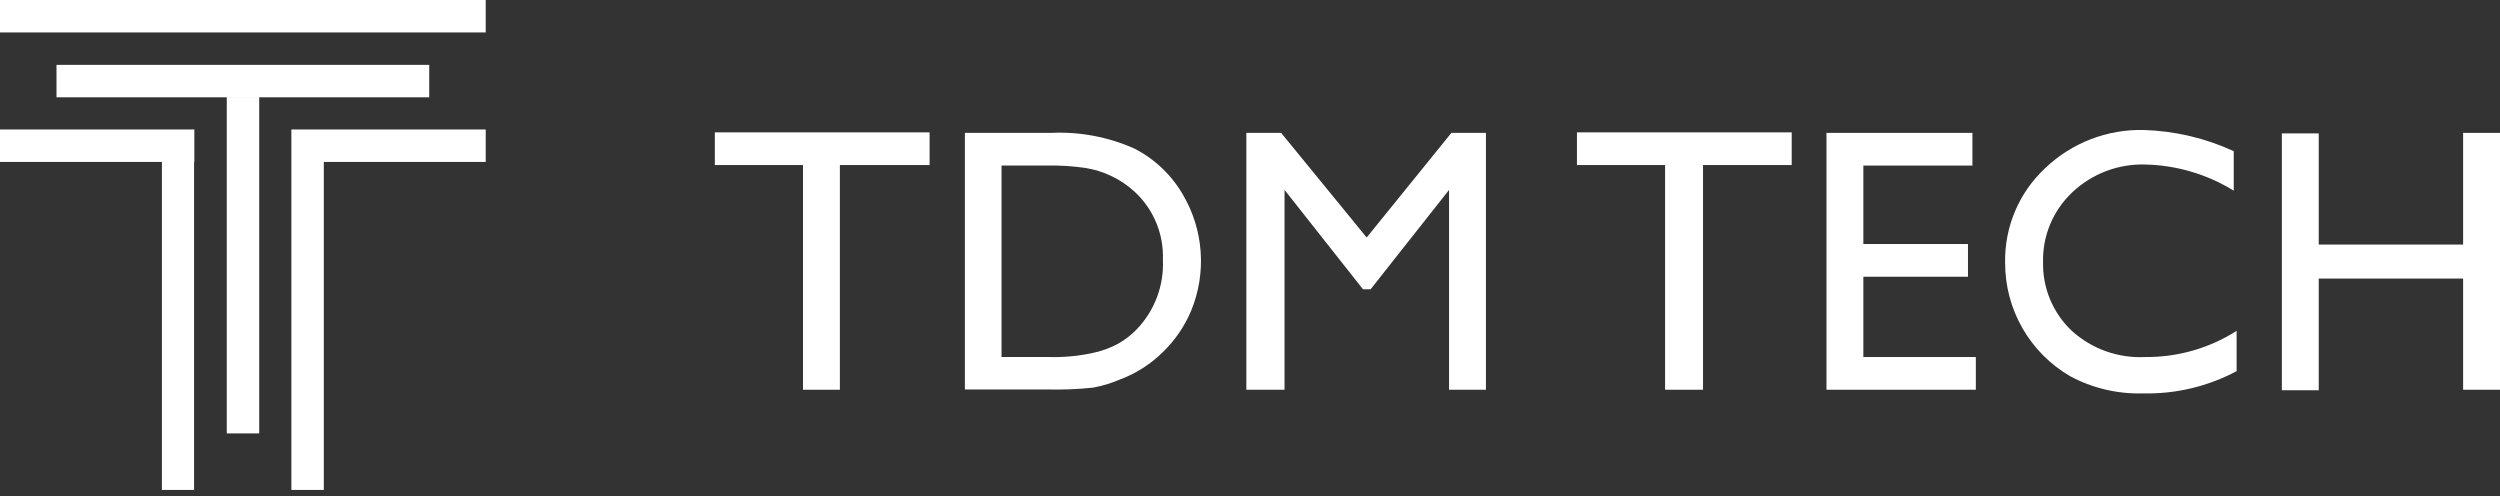 <svg width="257" height="51" viewBox="0 0 257 51" fill="none" xmlns="http://www.w3.org/2000/svg">
<rect x="0" y="0" width="257" height="51" fill="#333333" stroke="none"/>
<g clip-path="url(#clip0_1142_4496)">
<path d="M49.932 0H0V3.334H49.932V0Z" fill="white"/>
<path d="M44.124 6.668H5.808V10.002H44.124V6.668Z" fill="white"/>
<path d="M0 16.644H16.644V50.362H19.951V16.644H19.978V13.31H0V16.644Z" fill="white"/>
<path d="M29.954 16.644V50.362H33.288V16.644H49.932V13.31H29.954V16.644Z" fill="white"/>
<path d="M26.647 9.976H23.312V44.554H26.647V9.976Z" fill="white"/>
<path d="M73.486 13.606H95.562V16.967H86.339V40.064H82.548V16.967H73.486V13.606Z" fill="white"/>
<path d="M99.191 40.037V13.659H108.091C111.02 13.526 113.938 14.079 116.615 15.273C118.707 16.342 120.444 17.995 121.616 20.032C122.664 21.819 123.284 23.824 123.428 25.89C123.573 27.956 123.238 30.028 122.45 31.944C121.778 33.541 120.79 34.986 119.546 36.192C118.27 37.452 116.739 38.424 115.056 39.042C114.192 39.408 113.29 39.679 112.367 39.849C110.786 40.014 109.196 40.077 107.607 40.037H99.191ZM107.688 17.02H102.956V36.703H107.849C109.33 36.745 110.811 36.609 112.259 36.3C113.199 36.112 114.105 35.786 114.948 35.331C115.652 34.933 116.295 34.434 116.857 33.853C117.767 32.905 118.475 31.783 118.937 30.553C119.399 29.323 119.607 28.012 119.546 26.7C119.594 25.401 119.362 24.107 118.866 22.905C118.369 21.703 117.62 20.623 116.669 19.736C115.951 19.069 115.135 18.516 114.249 18.096C113.398 17.689 112.492 17.409 111.56 17.262C110.278 17.074 108.983 16.993 107.688 17.02Z" fill="white"/>
<path d="M149.205 13.659H152.754V40.064H148.963V19.521L140.896 29.739H140.116L132.05 19.521V40.064H128.124V13.659H131.7L140.493 24.415L149.205 13.659Z" fill="white"/>
<path d="M162.11 13.606H184.186V16.967H175.071V40.064H171.172V16.967H162.11V13.606Z" fill="white"/>
<path d="M187.762 13.659H202.765V17.02H191.553V25.087H202.308V28.448H191.553V36.703H203.115V40.064H187.762V13.659Z" fill="white"/>
<path d="M229.924 34.014V38.155C226.964 39.73 223.649 40.518 220.298 40.44C217.685 40.517 215.097 39.905 212.796 38.666C210.758 37.477 209.069 35.772 207.899 33.724C206.728 31.675 206.117 29.355 206.127 26.996C206.093 25.18 206.442 23.377 207.15 21.704C207.859 20.032 208.912 18.528 210.241 17.289C211.589 16 213.179 14.989 214.918 14.316C216.658 13.642 218.513 13.319 220.378 13.364C223.576 13.46 226.722 14.201 229.628 15.541V19.602C226.899 17.917 223.772 16.989 220.566 16.913C219.185 16.867 217.809 17.095 216.517 17.585C215.225 18.074 214.042 18.814 213.038 19.763C212.059 20.681 211.286 21.795 210.767 23.032C210.248 24.269 209.995 25.601 210.026 26.942C209.997 28.262 210.245 29.574 210.755 30.792C211.264 32.01 212.024 33.108 212.984 34.014C214.004 34.937 215.197 35.65 216.494 36.111C217.79 36.573 219.165 36.774 220.54 36.703C223.862 36.733 227.121 35.799 229.924 34.014Z" fill="white"/>
<path d="M253.209 13.659H257V40.064H253.209V28.636H238.366V40.118H234.575V13.713H238.366V25.141H253.209V13.659Z" fill="white"/>
</g>
<defs>
<clipPath id="clip0_1142_4496">
<rect width="257" height="50.362" fill="white"/>
</clipPath>
</defs>
</svg>
